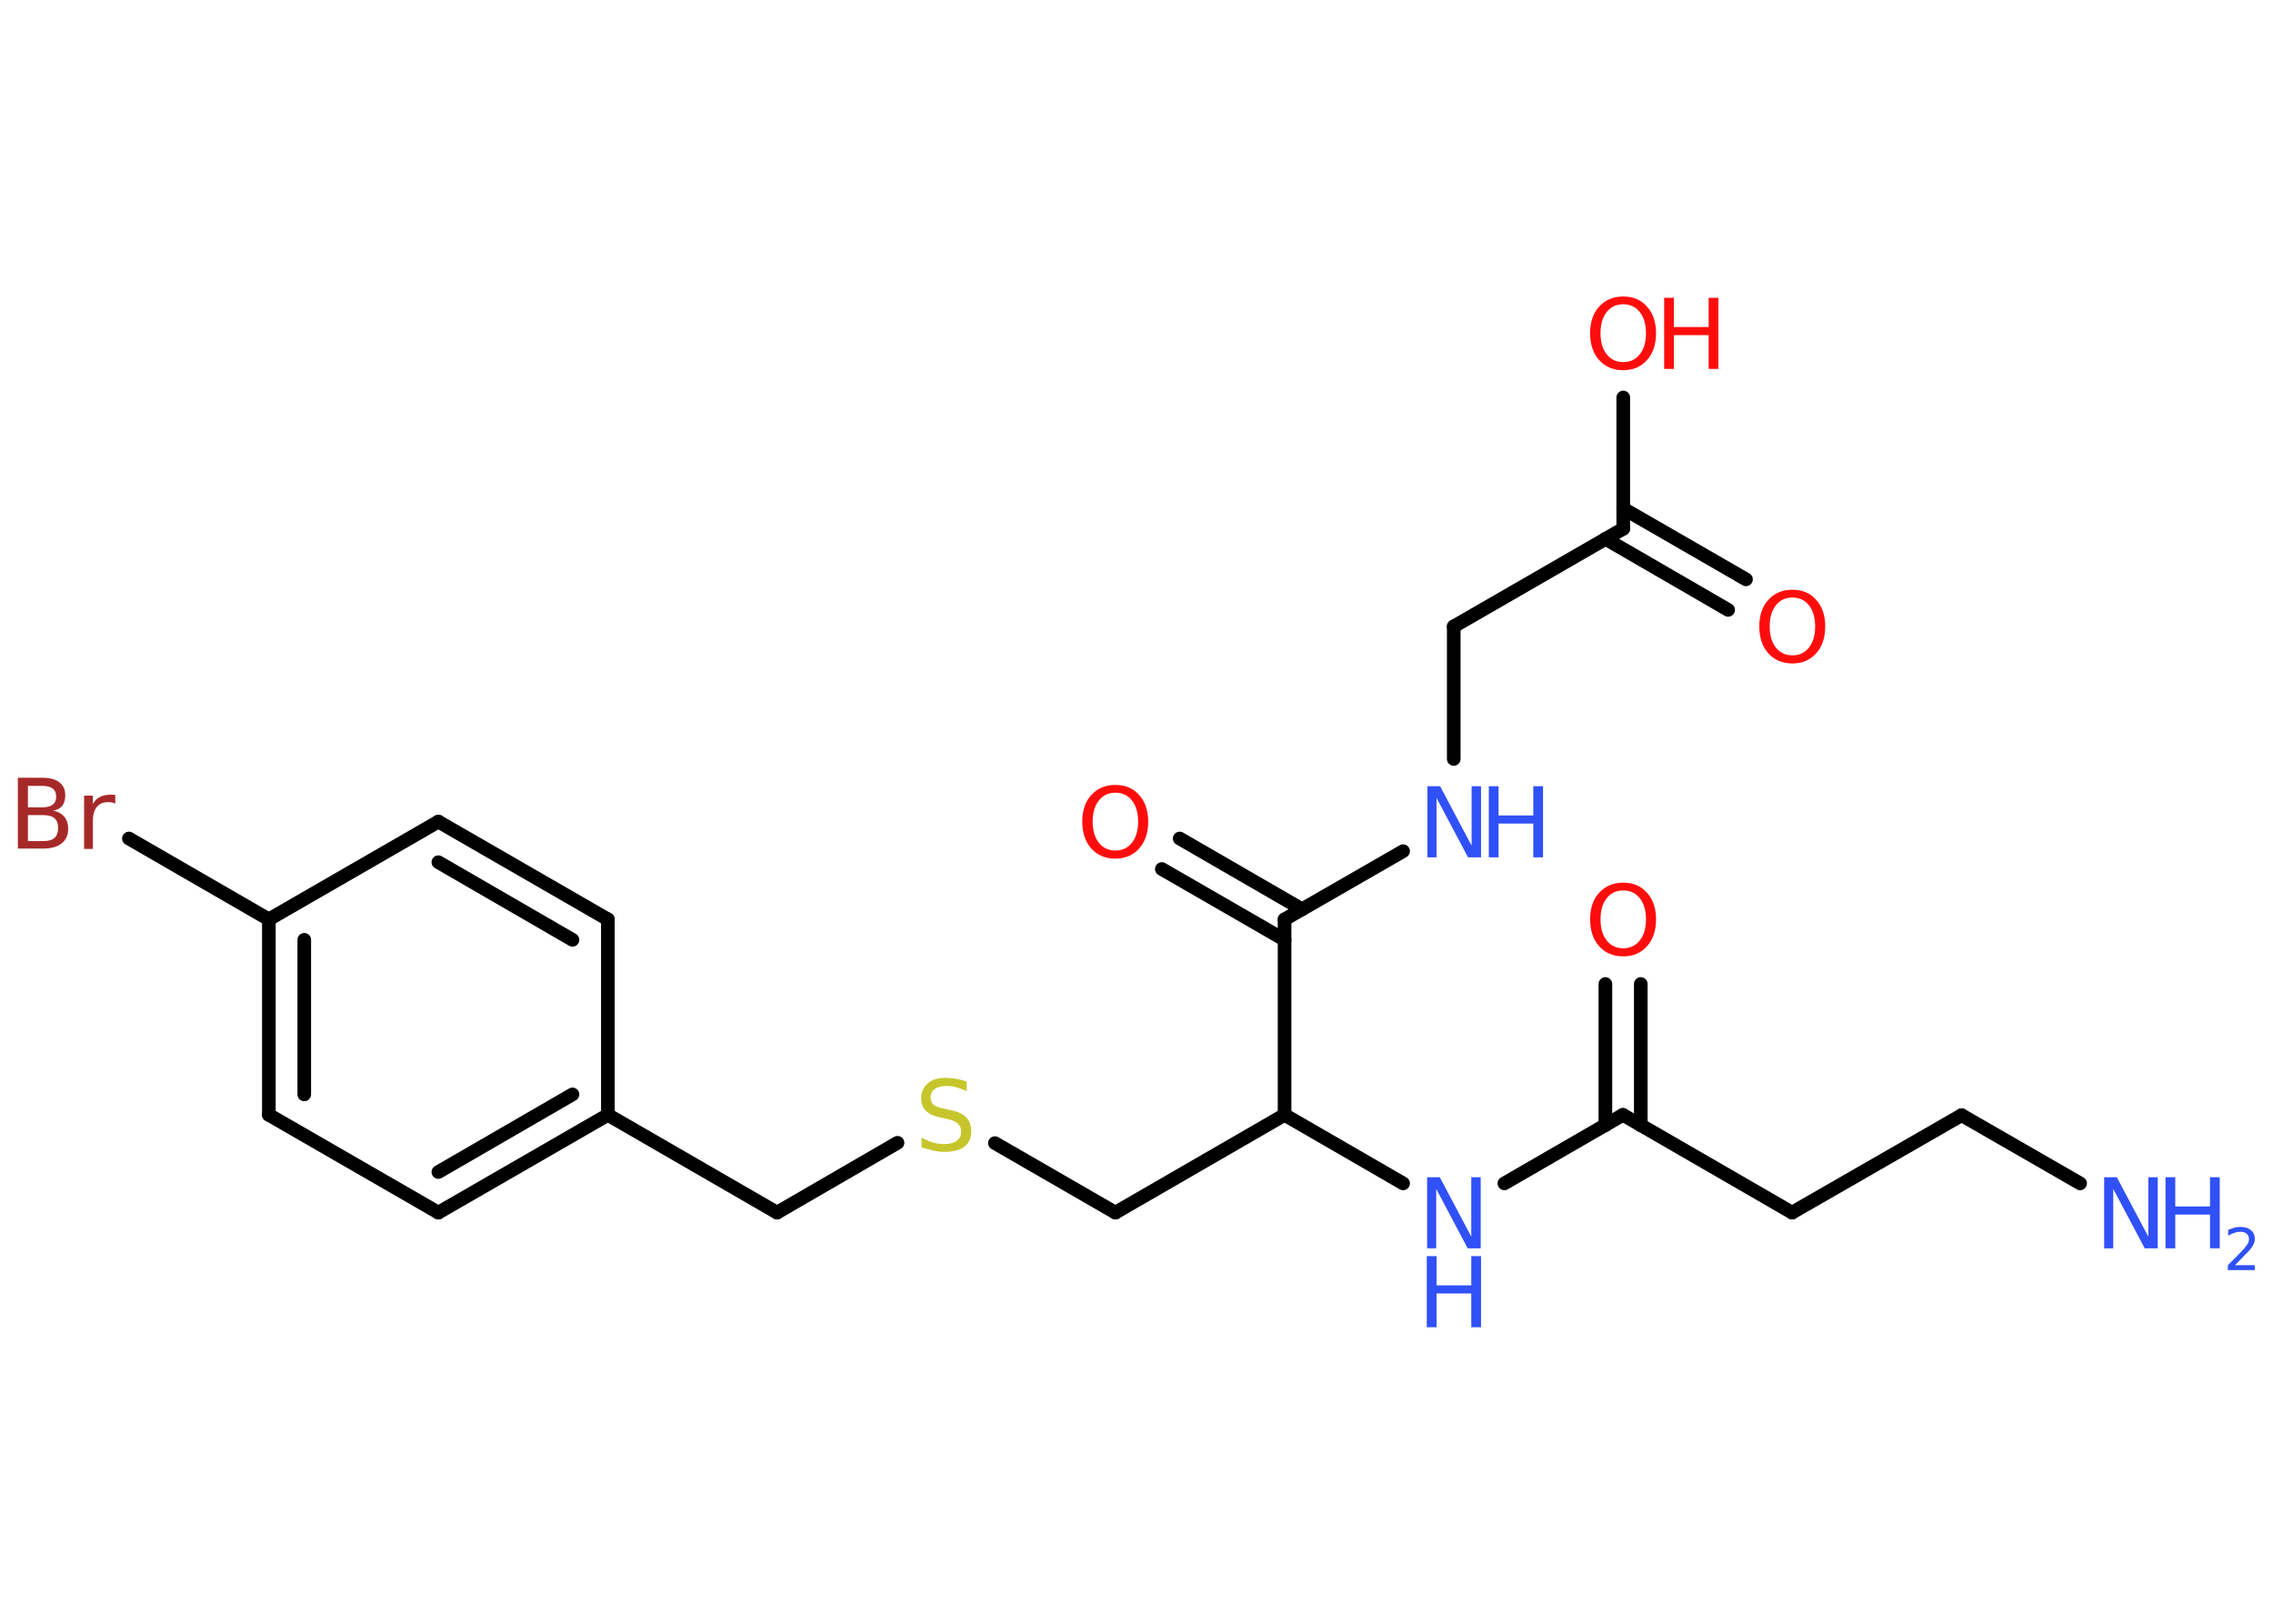<?xml version='1.0' encoding='UTF-8'?>
<!DOCTYPE svg PUBLIC "-//W3C//DTD SVG 1.1//EN" "http://www.w3.org/Graphics/SVG/1.1/DTD/svg11.dtd">
<svg version='1.2' xmlns='http://www.w3.org/2000/svg' xmlns:xlink='http://www.w3.org/1999/xlink' width='70.0mm' height='50.0mm' viewBox='0 0 70.0 50.0'>
  <desc>Generated by the Chemistry Development Kit (http://github.com/cdk)</desc>
  <g stroke-linecap='round' stroke-linejoin='round' stroke='#000000' stroke-width='.42' fill='#3050F8'>
    <rect x='.0' y='.0' width='70.0' height='50.0' fill='#FFFFFF' stroke='none'/>
    <g id='mol1' class='mol'>
      <line id='mol1bnd1' class='bond' x1='64.06' y1='36.44' x2='60.41' y2='34.34'/>
      <line id='mol1bnd2' class='bond' x1='60.41' y1='34.34' x2='55.19' y2='37.34'/>
      <line id='mol1bnd3' class='bond' x1='55.19' y1='37.34' x2='49.98' y2='34.33'/>
      <g id='mol1bnd4' class='bond'>
        <line x1='49.44' y1='34.65' x2='49.44' y2='30.3'/>
        <line x1='50.53' y1='34.65' x2='50.53' y2='30.3'/>
      </g>
      <line id='mol1bnd5' class='bond' x1='49.98' y1='34.33' x2='46.33' y2='36.44'/>
      <line id='mol1bnd6' class='bond' x1='43.21' y1='36.44' x2='39.56' y2='34.33'/>
      <line id='mol1bnd7' class='bond' x1='39.56' y1='34.33' x2='34.35' y2='37.34'/>
      <line id='mol1bnd8' class='bond' x1='34.35' y1='37.34' x2='30.64' y2='35.2'/>
      <line id='mol1bnd9' class='bond' x1='27.64' y1='35.19' x2='23.93' y2='37.34'/>
      <line id='mol1bnd10' class='bond' x1='23.93' y1='37.34' x2='18.72' y2='34.33'/>
      <g id='mol1bnd11' class='bond'>
        <line x1='13.5' y1='37.34' x2='18.72' y2='34.33'/>
        <line x1='13.5' y1='36.09' x2='17.63' y2='33.7'/>
      </g>
      <line id='mol1bnd12' class='bond' x1='13.5' y1='37.34' x2='8.28' y2='34.33'/>
      <g id='mol1bnd13' class='bond'>
        <line x1='8.28' y1='28.31' x2='8.28' y2='34.33'/>
        <line x1='9.37' y1='28.94' x2='9.37' y2='33.7'/>
      </g>
      <line id='mol1bnd14' class='bond' x1='8.28' y1='28.31' x2='3.97' y2='25.82'/>
      <line id='mol1bnd15' class='bond' x1='8.28' y1='28.31' x2='13.5' y2='25.3'/>
      <g id='mol1bnd16' class='bond'>
        <line x1='18.72' y1='28.31' x2='13.5' y2='25.3'/>
        <line x1='17.63' y1='28.94' x2='13.5' y2='26.55'/>
      </g>
      <line id='mol1bnd17' class='bond' x1='18.72' y1='34.33' x2='18.72' y2='28.31'/>
      <line id='mol1bnd18' class='bond' x1='39.56' y1='34.33' x2='39.56' y2='28.31'/>
      <g id='mol1bnd19' class='bond'>
        <line x1='39.56' y1='28.94' x2='35.78' y2='26.76'/>
        <line x1='40.1' y1='28.0' x2='36.33' y2='25.82'/>
      </g>
      <line id='mol1bnd20' class='bond' x1='39.56' y1='28.31' x2='43.21' y2='26.21'/>
      <line id='mol1bnd21' class='bond' x1='44.77' y1='23.37' x2='44.77' y2='19.29'/>
      <line id='mol1bnd22' class='bond' x1='44.77' y1='19.29' x2='49.99' y2='16.28'/>
      <g id='mol1bnd23' class='bond'>
        <line x1='49.99' y1='15.66' x2='53.77' y2='17.84'/>
        <line x1='49.44' y1='16.59' x2='53.22' y2='18.78'/>
      </g>
      <line id='mol1bnd24' class='bond' x1='49.99' y1='16.28' x2='49.99' y2='12.24'/>
      <g id='mol1atm1' class='atom'>
        <path d='M64.79 36.25h.4l.97 1.83v-1.83h.29v2.19h-.4l-.97 -1.83v1.83h-.28v-2.19z' stroke='none'/>
        <path d='M66.69 36.25h.3v.9h1.07v-.9h.3v2.19h-.3v-1.04h-1.07v1.04h-.3v-2.19z' stroke='none'/>
        <path d='M68.82 38.96h.62v.15h-.83v-.15q.1 -.1 .28 -.28q.17 -.18 .22 -.23q.08 -.1 .12 -.16q.03 -.07 .03 -.13q.0 -.11 -.07 -.17q-.07 -.06 -.19 -.06q-.08 .0 -.18 .03q-.09 .03 -.2 .09v-.18q.11 -.04 .2 -.07q.09 -.02 .17 -.02q.21 .0 .33 .1q.12 .1 .12 .27q.0 .08 -.03 .15q-.03 .07 -.11 .17q-.02 .03 -.14 .15q-.12 .12 -.33 .34z' stroke='none'/>
      </g>
      <path id='mol1atm5' class='atom' d='M49.99 27.42q-.32 .0 -.51 .24q-.19 .24 -.19 .65q.0 .41 .19 .65q.19 .24 .51 .24q.32 .0 .51 -.24q.19 -.24 .19 -.65q.0 -.41 -.19 -.65q-.19 -.24 -.51 -.24zM49.99 27.18q.46 .0 .73 .31q.28 .31 .28 .82q.0 .52 -.28 .83q-.28 .31 -.73 .31q-.46 .0 -.74 -.31q-.28 -.31 -.28 -.83q.0 -.52 .28 -.82q.28 -.31 .74 -.31z' stroke='none' fill='#FF0D0D'/>
      <g id='mol1atm6' class='atom'>
        <path d='M43.94 36.25h.4l.97 1.83v-1.83h.29v2.19h-.4l-.97 -1.83v1.83h-.28v-2.19z' stroke='none'/>
        <path d='M43.94 38.68h.3v.9h1.07v-.9h.3v2.19h-.3v-1.04h-1.07v1.04h-.3v-2.19z' stroke='none'/>
      </g>
      <path id='mol1atm9' class='atom' d='M29.77 33.31v.29q-.17 -.08 -.32 -.12q-.15 -.04 -.29 -.04q-.24 .0 -.37 .09q-.13 .09 -.13 .27q.0 .14 .09 .22q.09 .07 .33 .12l.18 .04q.33 .06 .49 .22q.16 .16 .16 .43q.0 .32 -.21 .48q-.21 .16 -.63 .16q-.15 .0 -.33 -.04q-.17 -.04 -.36 -.1v-.3q.18 .1 .35 .15q.17 .05 .34 .05q.26 .0 .39 -.1q.14 -.1 .14 -.28q.0 -.16 -.1 -.25q-.1 -.09 -.32 -.14l-.18 -.04q-.33 -.06 -.48 -.21q-.15 -.14 -.15 -.39q.0 -.29 .2 -.46q.2 -.17 .56 -.17q.15 .0 .31 .03q.16 .03 .33 .08z' stroke='none' fill='#C6C62C'/>
      <path id='mol1atm15' class='atom' d='M.86 25.1v.8h.47q.24 .0 .35 -.1q.11 -.1 .11 -.3q.0 -.21 -.11 -.3q-.11 -.1 -.35 -.1h-.47zM.86 24.2v.66h.44q.22 .0 .32 -.08q.11 -.08 .11 -.25q.0 -.17 -.11 -.25q-.11 -.08 -.32 -.08h-.44zM.56 23.95h.75q.34 .0 .52 .14q.18 .14 .18 .4q.0 .2 -.09 .32q-.09 .12 -.28 .15q.22 .05 .34 .19q.12 .15 .12 .37q.0 .29 -.2 .45q-.2 .16 -.57 .16h-.78v-2.19zM3.55 24.75q-.05 -.03 -.1 -.04q-.05 -.01 -.12 -.01q-.23 .0 -.35 .15q-.12 .15 -.12 .43v.86h-.27v-1.64h.27v.26q.08 -.15 .22 -.22q.14 -.07 .33 -.07q.03 .0 .06 .0q.03 .0 .08 .01v.28z' stroke='none' fill='#A62929'/>
      <path id='mol1atm19' class='atom' d='M34.35 24.41q-.32 .0 -.51 .24q-.19 .24 -.19 .65q.0 .41 .19 .65q.19 .24 .51 .24q.32 .0 .51 -.24q.19 -.24 .19 -.65q.0 -.41 -.19 -.65q-.19 -.24 -.51 -.24zM34.35 24.17q.46 .0 .73 .31q.28 .31 .28 .82q.0 .52 -.28 .83q-.28 .31 -.73 .31q-.46 .0 -.74 -.31q-.28 -.31 -.28 -.83q.0 -.52 .28 -.82q.28 -.31 .74 -.31z' stroke='none' fill='#FF0D0D'/>
      <g id='mol1atm20' class='atom'>
        <path d='M43.95 24.21h.4l.97 1.83v-1.83h.29v2.19h-.4l-.97 -1.83v1.83h-.28v-2.19z' stroke='none'/>
        <path d='M45.85 24.21h.3v.9h1.07v-.9h.3v2.19h-.3v-1.04h-1.07v1.04h-.3v-2.19z' stroke='none'/>
      </g>
      <path id='mol1atm23' class='atom' d='M55.2 18.4q-.32 .0 -.51 .24q-.19 .24 -.19 .65q.0 .41 .19 .65q.19 .24 .51 .24q.32 .0 .51 -.24q.19 -.24 .19 -.65q.0 -.41 -.19 -.65q-.19 -.24 -.51 -.24zM55.2 18.16q.46 .0 .73 .31q.28 .31 .28 .82q.0 .52 -.28 .83q-.28 .31 -.73 .31q-.46 .0 -.74 -.31q-.28 -.31 -.28 -.83q.0 -.52 .28 -.82q.28 -.31 .74 -.31z' stroke='none' fill='#FF0D0D'/>
      <g id='mol1atm24' class='atom'>
        <path d='M49.99 9.37q-.32 .0 -.51 .24q-.19 .24 -.19 .65q.0 .41 .19 .65q.19 .24 .51 .24q.32 .0 .51 -.24q.19 -.24 .19 -.65q.0 -.41 -.19 -.65q-.19 -.24 -.51 -.24zM49.99 9.13q.46 .0 .73 .31q.28 .31 .28 .82q.0 .52 -.28 .83q-.28 .31 -.73 .31q-.46 .0 -.74 -.31q-.28 -.31 -.28 -.83q.0 -.52 .28 -.82q.28 -.31 .74 -.31z' stroke='none' fill='#FF0D0D'/>
        <path d='M51.25 9.17h.3v.9h1.07v-.9h.3v2.19h-.3v-1.04h-1.07v1.04h-.3v-2.19z' stroke='none' fill='#FF0D0D'/>
      </g>
    </g>
  </g>
</svg>
